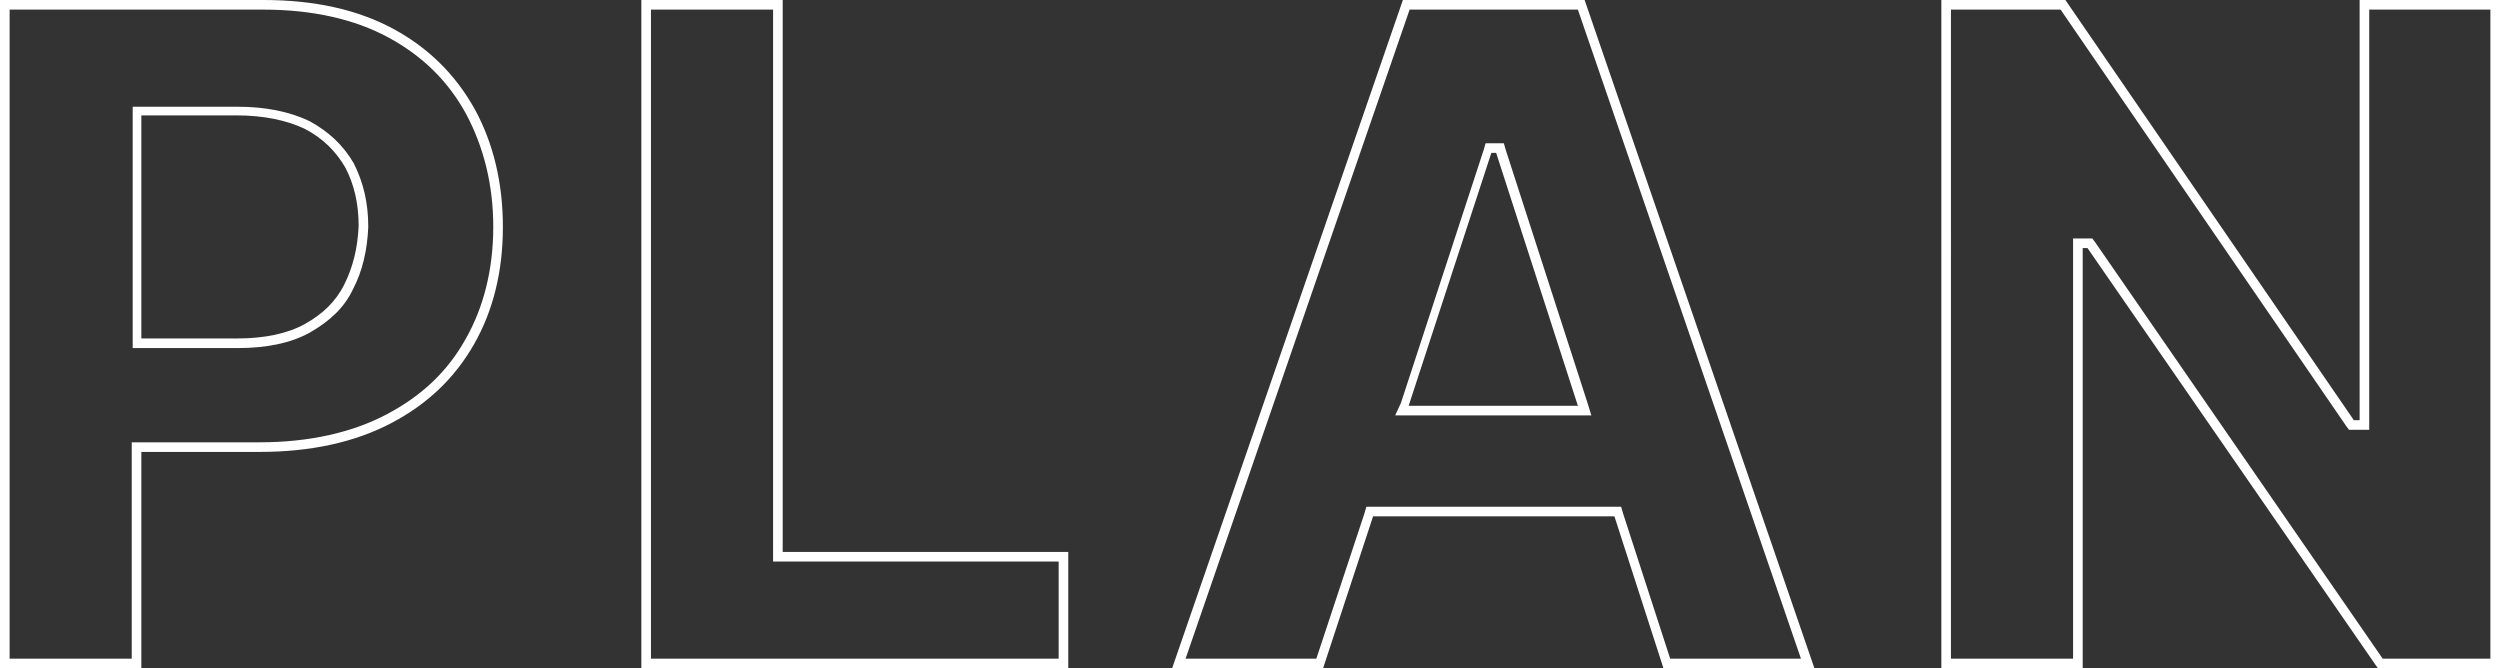 <?xml version="1.0" encoding="utf-8"?>
<!-- Generator: Adobe Illustrator 26.5.2, SVG Export Plug-In . SVG Version: 6.00 Build 0)  -->
<svg version="1.1" id="レイヤー_1" xmlns="http://www.w3.org/2000/svg" xmlns:xlink="http://www.w3.org/1999/xlink" x="0px"
	 y="0px" viewBox="0 0 260 69.5" style="enable-background:new 0 0 260 69.5;" xml:space="preserve">
<rect x="0" y="0" width="260" height="69.5" fill="#333333" stroke="none"/>
<style type="text/css">
	.st0{fill:#FFFFFF;}
</style>
<g>
	<g>
		<path class="st0" d="M27.4,1c5.1,0,9.5,1,13,2.9c3.5,1.9,6.2,4.5,8.1,8c1.8,3.4,2.8,7.3,2.8,11.7c0,4.4-1,8.4-2.9,11.7
			c-1.9,3.4-4.6,5.9-8.2,7.8C36.6,45,32.1,46,27,46H14.7h-1v1v21.5H1V1H27.4 M13.7,36.2h1h10c3,0,5.5-0.5,7.5-1.6
			c2.1-1.2,3.6-2.6,4.5-4.5c1-1.9,1.5-4.1,1.6-6.5c0-2.5-0.5-4.6-1.5-6.6c-1.1-1.9-2.6-3.3-4.6-4.4c-2.1-1-4.6-1.5-7.5-1.5h-9.9h-1
			v1v23.2V36.2 M27.4,0H0v69.5h14.7V47H27c5.3,0,9.9-1,13.7-3s6.6-4.7,8.6-8.2s3-7.6,3-12.2s-1-8.7-2.9-12.2c-2-3.6-4.8-6.4-8.5-8.4
			S32.7,0,27.4,0L27.4,0z M14.7,35.2V12h9.9c2.8,0,5.2,0.5,7.1,1.4c1.9,1,3.2,2.3,4.2,4c0.9,1.7,1.4,3.7,1.4,6.1
			c-0.1,2.3-0.6,4.3-1.5,6.1c-0.9,1.8-2.3,3.1-4.1,4.1s-4.2,1.5-7,1.5H14.7L14.7,35.2z"/>
	</g>
	<g>
		<path class="st0" d="M80.4,1v56.4v1h1h28.7v10.1H67.7V1H80.4 M81.4,0H66.7v69.5h44.4V57.4H81.4V0L81.4,0z"/>
	</g>
	<g>
		<path class="st0" d="M164.1,1l23.2,67.5h-13.6l-4.9-15.1l-0.2-0.7h-0.7h-25.1h-0.7l-0.2,0.7l-5,15.1h-13.6L146.6,1H164.1
			 M145.1,43.2h1.4h17.6h1.4l-0.4-1.3l-8.5-26.3l-0.2-0.7h-0.7h-0.5h-0.7l-0.2,0.7l-8.6,26.3L145.1,43.2 M164.8,0h-18.9l-24,69.5
			h15.7l5.2-15.8h25.1l5.1,15.8h15.7L164.8,0L164.8,0z M146.5,42.2l8.6-26.3h0.5l8.5,26.3H146.5L146.5,42.2z"/>
	</g>
	<g>
		<path class="st0" d="M259,1v67.5h-11.2l-29.9-43.3l-0.3-0.4h-0.5h-0.5h-1v1v42.7h-12.7V1h11.4L244,44.3l0.3,0.4h0.5h0.6h1v-1V1
			H259 M260,0h-14.6v43.7h-0.6L214.8,0h-12.9v69.5h14.7V25.8h0.5l30.2,43.7H260V0L260,0z"/>
	</g>
</g>
</svg>
